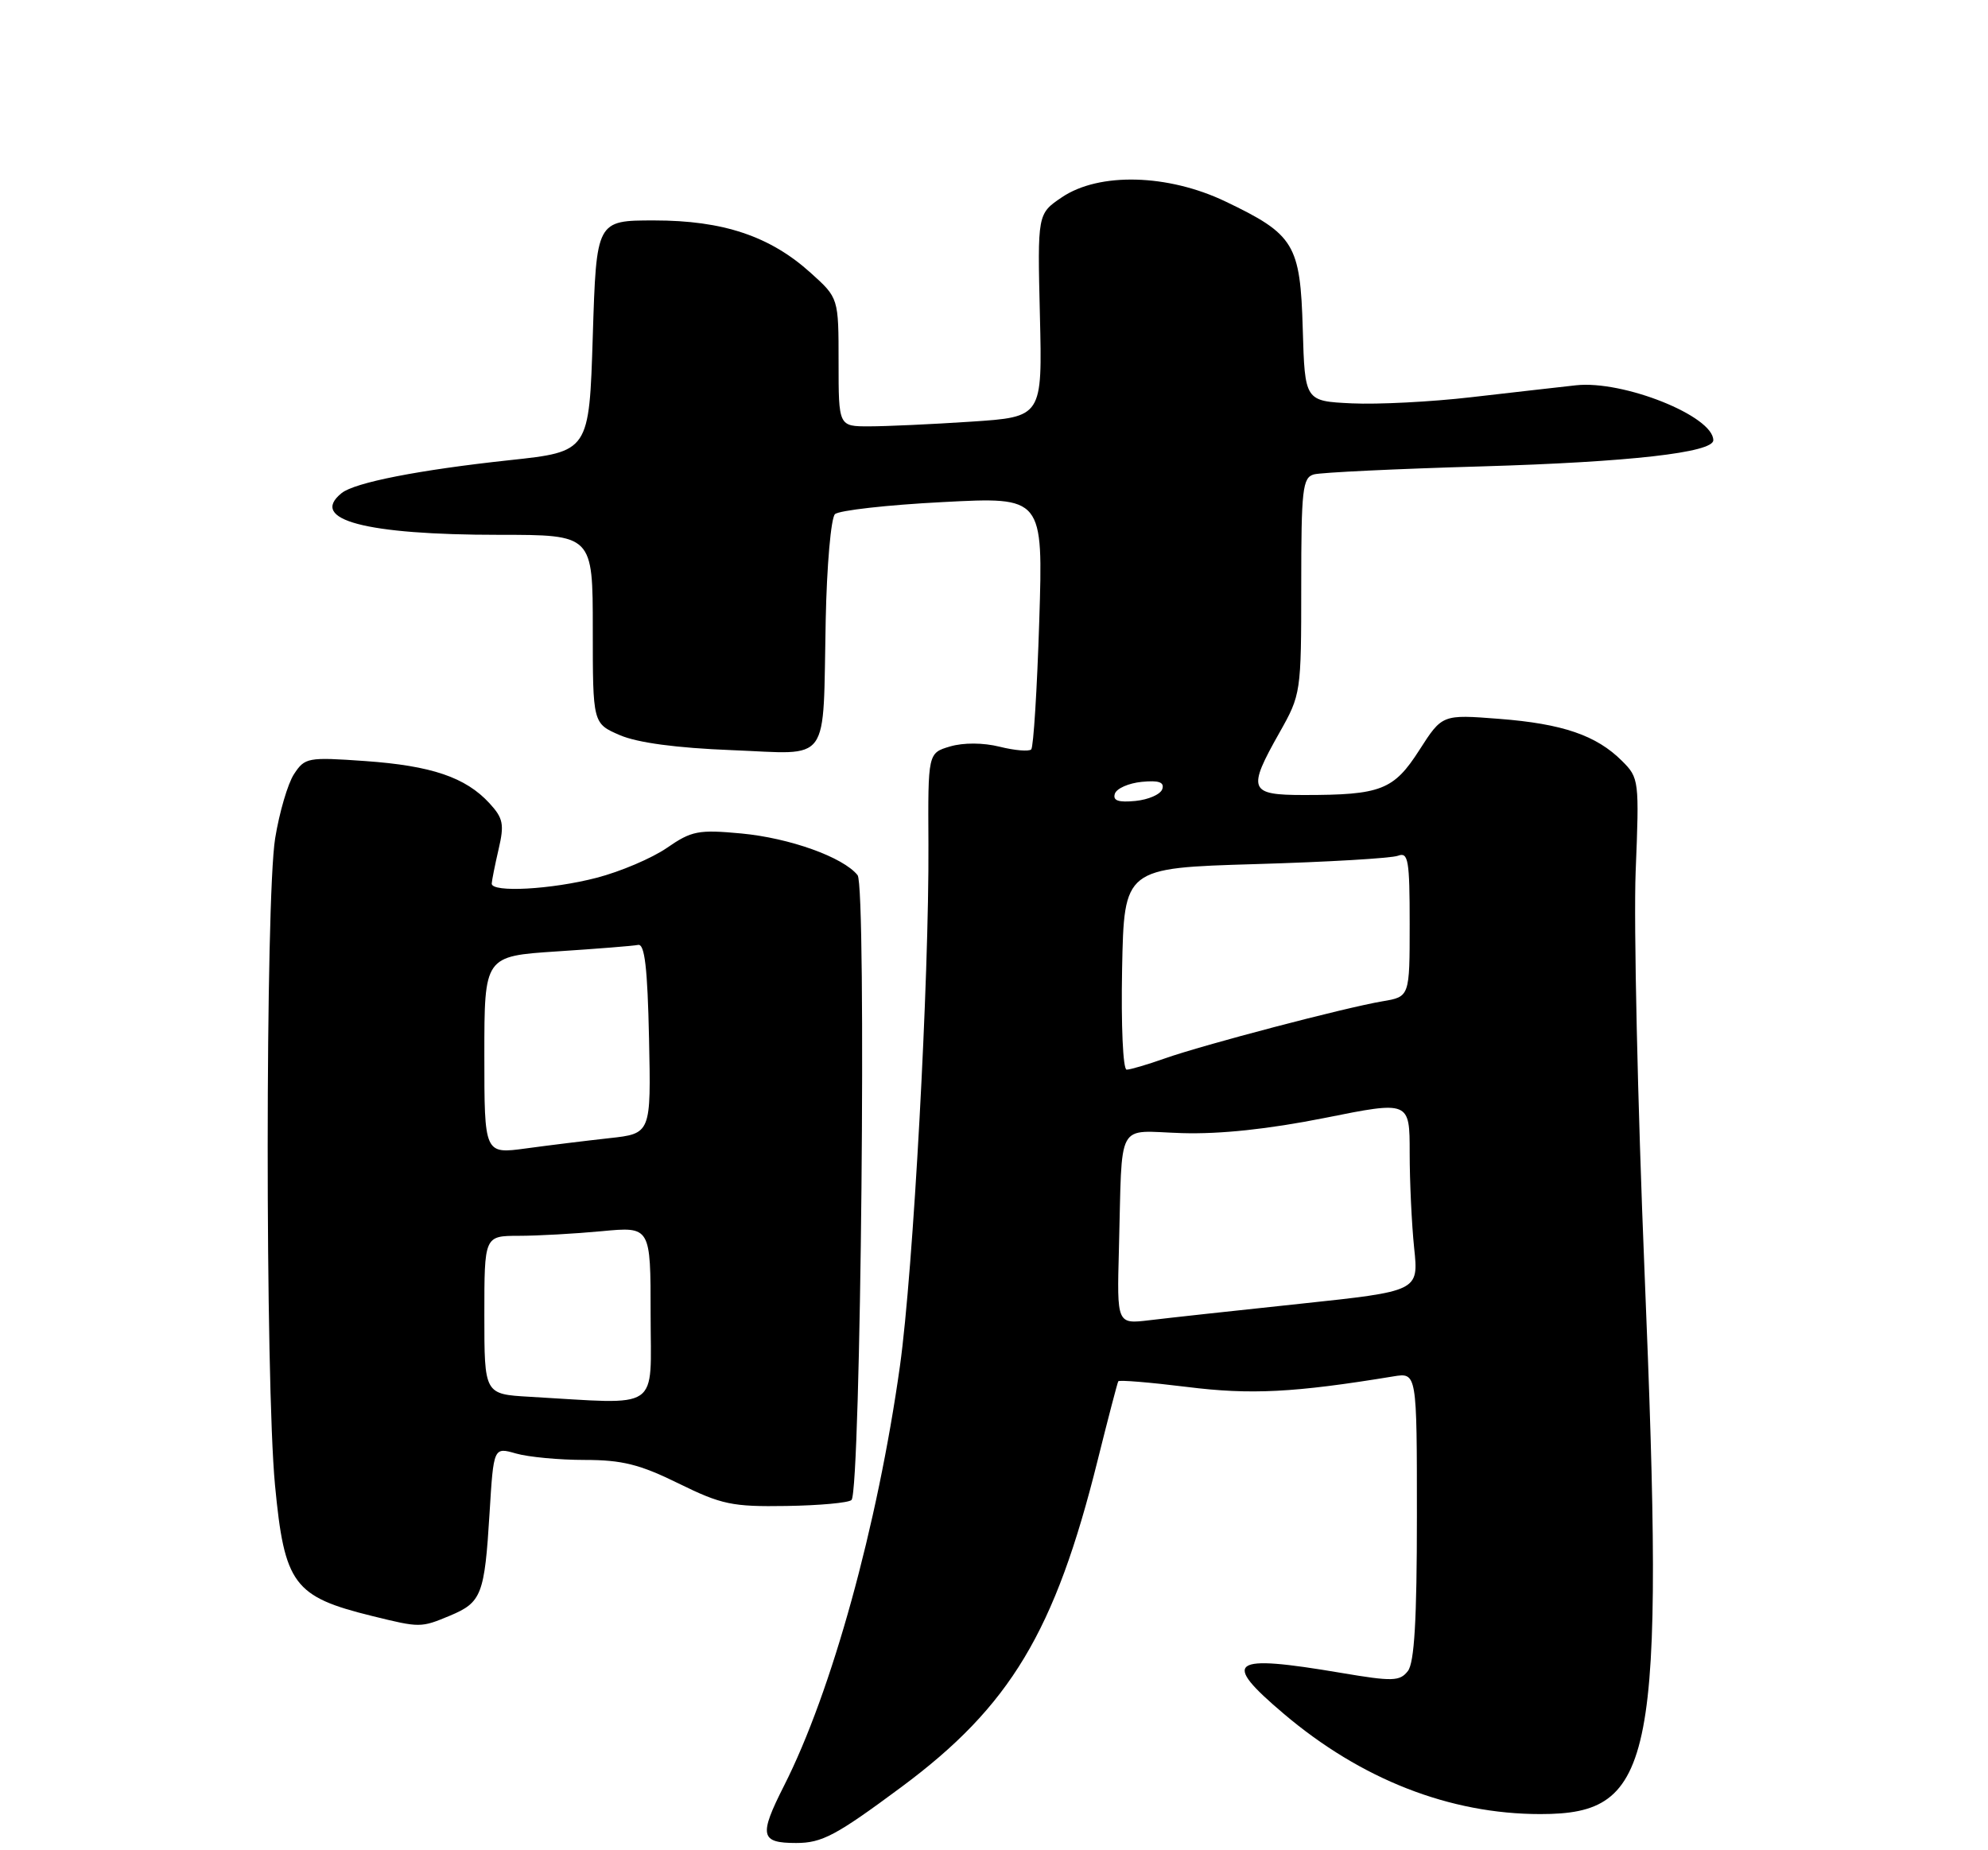 <?xml version="1.0" encoding="UTF-8" standalone="no"?>
<!DOCTYPE svg PUBLIC "-//W3C//DTD SVG 1.1//EN" "http://www.w3.org/Graphics/SVG/1.1/DTD/svg11.dtd" >
<svg xmlns="http://www.w3.org/2000/svg" xmlns:xlink="http://www.w3.org/1999/xlink" version="1.1" viewBox="0 0 275 256">
 <g >
 <path fill="currentColor"
d=" M 124.70 247.25 C 139.74 236.09 145.94 225.76 151.83 202.08 C 153.28 196.26 154.57 191.33 154.69 191.12 C 154.82 190.91 159.10 191.27 164.21 191.90 C 173.00 193.00 179.01 192.70 192.75 190.44 C 196.00 189.91 196.00 189.91 196.00 209.76 C 196.00 224.13 195.65 230.06 194.75 231.21 C 193.63 232.64 192.66 232.67 185.50 231.46 C 170.12 228.86 168.88 229.74 177.57 237.11 C 188.29 246.21 200.55 251.00 213.08 251.00 C 228.95 251.00 230.29 244.03 227.49 176.00 C 226.53 152.62 225.98 127.69 226.26 120.59 C 226.77 107.98 226.73 107.63 224.38 105.29 C 220.83 101.74 216.15 100.14 207.36 99.46 C 199.50 98.85 199.50 98.85 196.34 103.78 C 192.79 109.32 191.04 110.00 180.38 110.00 C 172.77 110.00 172.50 109.31 177.00 101.35 C 179.96 96.10 180.00 95.84 180.00 81.08 C 180.00 67.70 180.18 66.08 181.75 65.64 C 182.71 65.37 193.18 64.87 205.00 64.53 C 225.38 63.93 237.00 62.62 237.00 60.91 C 237.00 57.57 224.55 52.59 218.00 53.31 C 215.53 53.58 209.00 54.33 203.50 54.96 C 198.00 55.60 190.57 55.98 187.00 55.81 C 180.50 55.50 180.50 55.50 180.21 45.52 C 179.87 33.78 179.06 32.44 169.50 27.87 C 161.55 24.07 152.04 23.82 146.90 27.29 C 143.51 29.58 143.51 29.58 143.85 43.63 C 144.19 57.69 144.19 57.69 134.35 58.34 C 128.93 58.70 122.59 58.99 120.25 58.99 C 116.00 59.00 116.00 59.00 116.00 50.12 C 116.00 41.23 116.00 41.23 112.15 37.76 C 106.53 32.68 100.04 30.50 90.50 30.50 C 82.50 30.50 82.50 30.50 82.00 46.50 C 81.50 62.49 81.50 62.49 70.50 63.67 C 57.95 65.02 49.07 66.76 47.25 68.23 C 42.69 71.92 50.54 74.00 69.05 74.00 C 82.00 74.00 82.00 74.00 82.00 87.05 C 82.00 100.10 82.00 100.10 85.75 101.72 C 88.20 102.77 93.56 103.49 101.20 103.79 C 115.10 104.33 113.80 106.12 114.22 85.80 C 114.37 78.26 114.95 71.67 115.50 71.14 C 116.05 70.62 122.76 69.86 130.40 69.47 C 144.30 68.74 144.30 68.74 143.76 85.93 C 143.46 95.38 142.96 103.37 142.65 103.69 C 142.33 104.00 140.37 103.84 138.29 103.32 C 136.00 102.75 133.28 102.74 131.43 103.28 C 128.36 104.19 128.36 104.19 128.43 116.84 C 128.53 135.54 126.33 175.83 124.49 189.00 C 121.39 211.10 115.05 234.08 108.45 247.09 C 104.96 253.99 105.17 255.00 110.13 255.00 C 113.71 255.00 115.63 253.98 124.70 247.25 Z  M 62.26 223.54 C 66.62 221.71 67.03 220.65 67.72 209.36 C 68.28 200.22 68.28 200.22 71.38 201.11 C 73.09 201.60 77.36 202.00 80.87 202.00 C 86.05 202.00 88.50 202.61 93.86 205.25 C 99.82 208.18 101.29 208.49 108.78 208.37 C 113.35 208.30 117.41 207.93 117.79 207.54 C 119.08 206.26 119.89 122.66 118.63 121.09 C 116.64 118.60 109.24 115.95 102.54 115.32 C 96.62 114.77 95.67 114.95 92.26 117.31 C 90.19 118.74 85.82 120.60 82.54 121.45 C 76.29 123.08 67.98 123.53 68.02 122.25 C 68.04 121.84 68.46 119.70 68.97 117.51 C 69.78 114.04 69.61 113.21 67.70 111.13 C 64.40 107.55 59.70 105.95 50.51 105.30 C 42.57 104.74 42.17 104.82 40.67 107.11 C 39.81 108.42 38.64 112.42 38.06 116.00 C 36.70 124.44 36.68 191.16 38.04 205.47 C 39.35 219.22 40.61 220.92 51.50 223.60 C 58.12 225.23 58.21 225.23 62.26 223.54 Z  M 154.78 172.85 C 155.27 154.65 154.26 156.50 163.50 156.78 C 168.79 156.94 175.47 156.23 183.25 154.68 C 195.00 152.32 195.00 152.32 195.00 159.52 C 195.00 163.47 195.28 169.39 195.62 172.68 C 196.25 178.65 196.25 178.65 179.87 180.39 C 170.87 181.34 161.47 182.37 159.00 182.67 C 154.50 183.21 154.50 183.21 154.78 172.85 Z  M 155.22 134.05 C 155.50 120.10 155.50 120.10 173.64 119.56 C 183.61 119.27 192.50 118.75 193.39 118.40 C 194.81 117.86 195.00 119.00 195.00 127.85 C 195.00 137.91 195.00 137.91 191.25 138.54 C 186.08 139.41 166.46 144.56 161.12 146.45 C 158.72 147.30 156.34 148.00 155.85 148.00 C 155.34 148.00 155.07 141.87 155.22 134.05 Z  M 154.22 109.82 C 154.46 109.09 156.13 108.36 157.93 108.18 C 160.30 107.95 161.09 108.22 160.78 109.18 C 160.54 109.91 158.87 110.64 157.07 110.82 C 154.70 111.05 153.91 110.78 154.22 109.82 Z  M 73.25 193.26 C 67.00 192.90 67.00 192.90 67.00 181.95 C 67.00 171.00 67.00 171.00 71.75 170.99 C 74.36 170.99 79.54 170.70 83.25 170.35 C 90.00 169.71 90.00 169.71 90.00 181.86 C 90.00 195.45 91.68 194.31 73.25 193.26 Z  M 67.00 145.99 C 67.00 132.30 67.00 132.30 77.02 131.64 C 82.53 131.28 87.59 130.88 88.27 130.74 C 89.18 130.56 89.57 133.89 89.78 143.67 C 90.06 156.85 90.06 156.85 84.28 157.48 C 81.10 157.83 75.91 158.47 72.75 158.90 C 67.00 159.68 67.00 159.68 67.00 145.99 Z "/>
</g>
</svg>